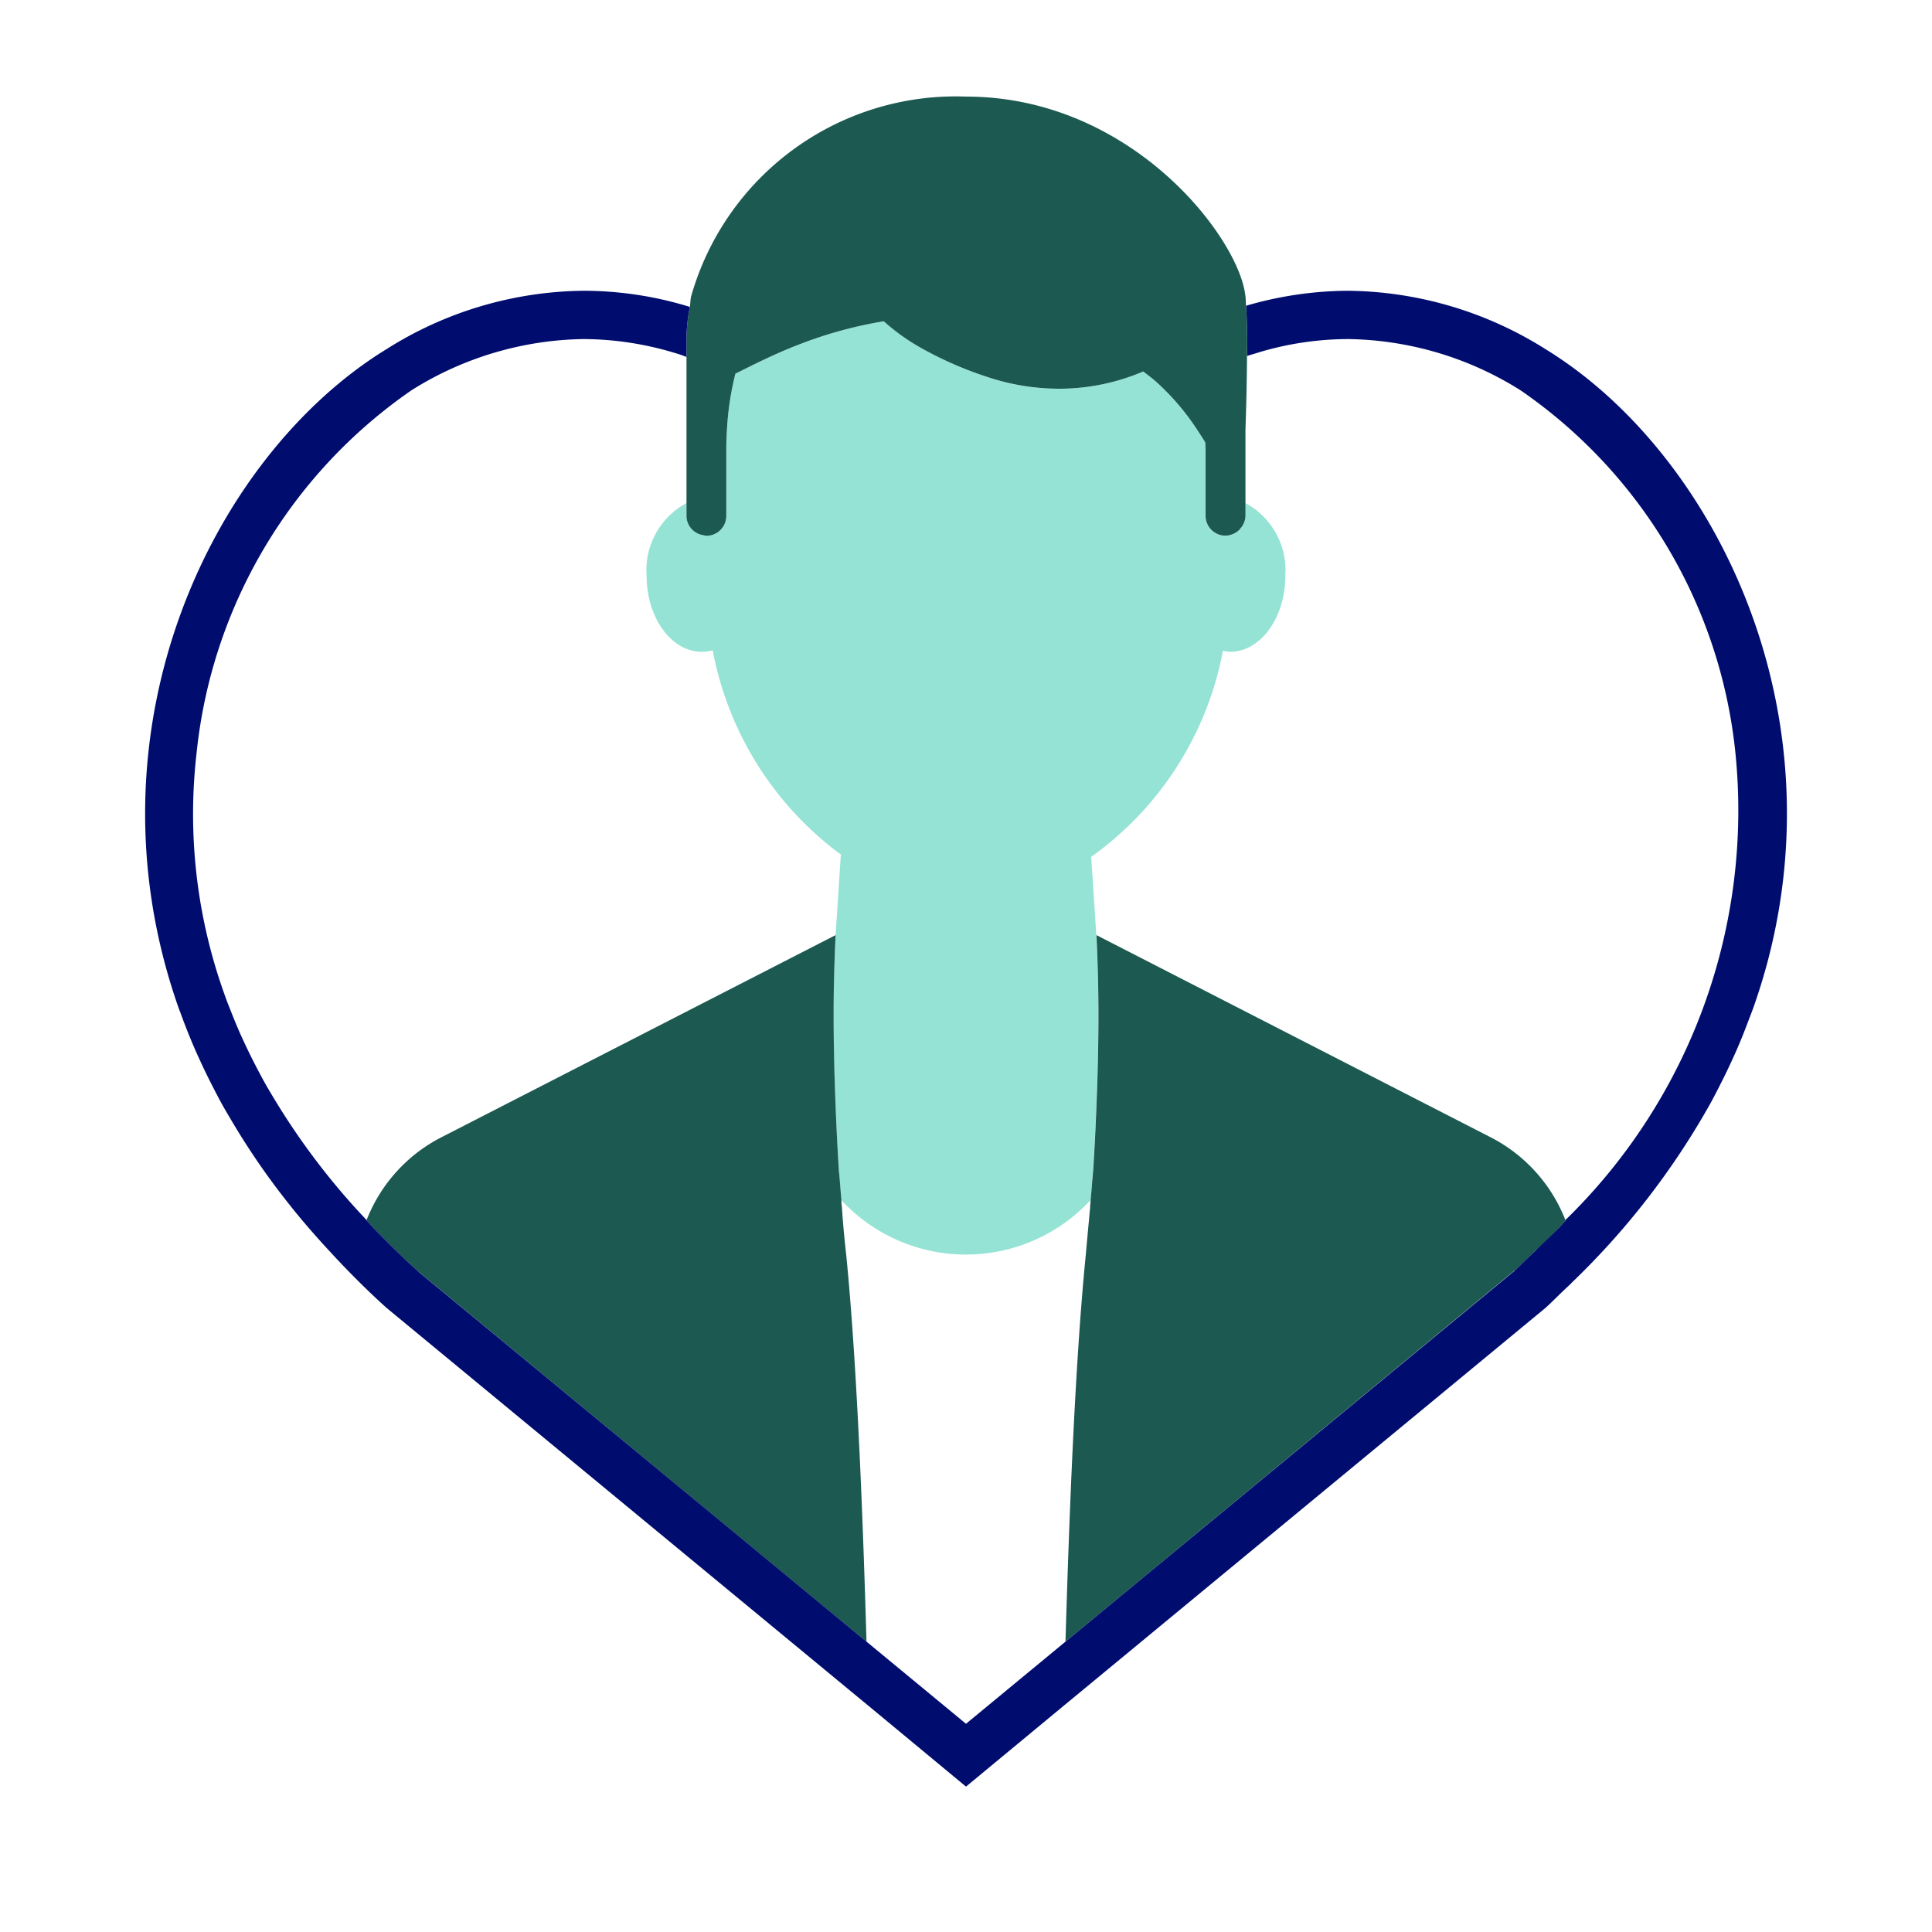 <svg xmlns="http://www.w3.org/2000/svg" viewBox="0 0 40 40" focusable="false" aria-hidden="true"><defs><style>.cls-1{fill:none;}.cls-2{fill:#94e3d4;}.cls-3{fill:#1b5951;}.cls-4{fill:#000d6e;}</style></defs><g id="Solid"><rect class="cls-1" width="40" height="40"/></g><g id="Icon_Green" data-name="Icon Green"><path class="cls-1" d="M22.607,24.53c.007-.087.014-.173.023-.26.033-.5.055-.957.072-1.393-.018.436-.041.894-.076,1.397C22.621,24.357,22.614,24.445,22.607,24.53Z"/><path class="cls-1" d="M22.48,25.98c.03-.34.06-.66.09-.98,0-.048.009-.097.01-.153a3.515,3.515,0,0,1-5.159,0,.635.635,0,0,0,.009.133c.02.32.05.65.09,1,.23,2.31.35,5.62.42,8v.009L20,35.689l2.06-1.701V33.98C22.13,31.6,22.25,28.29,22.48,25.98Z"/><polygon class="cls-1" points="8.676 26.34 15.099 31.643 8.68 26.34 8.676 26.34"/><path class="cls-1" d="M17.298,22.876c.017.436.039.894.072,1.394.009.086.016.172.023.258-.006-.085-.013-.172-.019-.254C17.338,23.771,17.316,23.313,17.298,22.876Z"/><path class="cls-1" d="M9.17,23.53l8.13-4.17s-.013.227-.025.616c.013-.389.029-.616.029-.616l-.003.002.108-1.655h.021a6.812,6.812,0,0,1-2.673-4.243.851.851,0,0,1-.224.031c-.632,0-1.145-.705-1.145-1.575a1.579,1.579,0,0,1,.827-1.505V7.391L14.21,7.39a2.094,2.094,0,0,0-.23-.08,6.59,6.59,0,0,0-1.9-.29A6.862,6.862,0,0,0,8.52,8.08a10.422,10.422,0,0,0-4.45,7.51A11.043,11.043,0,0,0,4.455,20h.001c.068.23.147.464.233.7.027.073.058.148.087.222.06.153.123.308.191.463.051.114.105.229.16.344.053.112.11.224.168.337.074.143.15.286.232.43.04.071.085.143.127.214A14.591,14.591,0,0,0,7.59,25.26,3.257,3.257,0,0,1,9.17,23.53Z"/><path class="cls-1" d="M25.787,10.415a1.579,1.579,0,0,1,.827,1.505c0,.87-.513,1.575-1.145,1.575a.825.825,0,0,1-.147-.021,6.78,6.78,0,0,1-2.727,4.266L22.7,19.362l-.003-.002s.015.225.028.61c-.012-.386-.025-.61-.025-.61l8.13,4.17a3.257,3.257,0,0,1,1.58,1.73,11.838,11.838,0,0,0,3.52-9.67,10.39,10.39,0,0,0-4.45-7.51,6.868,6.868,0,0,0-3.57-1.06,6.49,6.49,0,0,0-1.83.27c-.09.03-.17.05-.26.08l-.001,0c-.003.479-.014,1.005-.032,1.527Z"/><polygon class="cls-1" points="23.78 32.568 31.358 26.31 31.359 26.31 31.35 26.31 23.78 32.568"/><path class="cls-1" d="M31.713,25.967q.283-.27.555-.539l.003-.003c-.161.164-.324.331-.501.486A.739.739,0,0,1,31.713,25.967Z"/><path class="cls-2" d="M13.387,11.92c0,.87.513,1.575,1.145,1.575a.851.851,0,0,0,.224-.031,6.812,6.812,0,0,0,2.673,4.243H17.408L17.3,19.362l.003-.002s-.015.227-.029.616c-.006.194-.011.415-.015.694-.007.569.003,1.325.038,2.206.018.436.041.895.076,1.398.006.083.013.17.019.254.008.104.017.208.027.312l0,.007a3.515,3.515,0,0,0,5.159,0l0-.007c.011-.103.019-.206.027-.31.006-.085.013-.173.019-.257.035-.503.058-.961.076-1.397.035-.882.044-1.638.038-2.207-.003-.282-.009-.505-.015-.7-.013-.385-.028-.61-.028-.61l.003.002-.106-1.621a6.78,6.78,0,0,0,2.727-4.266.825.825,0,0,0,.147.021c.633,0,1.145-.705,1.145-1.575a1.579,1.579,0,0,0-.827-1.505v.266a.403.403,0,0,1-.089.244.394.394,0,0,1-.06.067.435.435,0,0,1-.264.102.412.412,0,0,1-.413-.412V9.332c0-.06-.005-.111-.006-.169-.044-.076-.096-.153-.146-.23a5.055,5.055,0,0,0-.882-1.037c-.08-.071-.17-.136-.257-.204a4.426,4.426,0,0,1-1.76.357,4.709,4.709,0,0,1-1.497-.253A7.588,7.588,0,0,1,19.097,7.22a4.347,4.347,0,0,1-.799-.567,8.726,8.726,0,0,0-1.677.451c-.101.038-.201.077-.294.116-.325.136-.604.271-.844.39-.09.045-.177.088-.256.127a6.011,6.011,0,0,0-.166,1.021c-.014.18-.023.37-.023.575v1.348a.412.412,0,0,1-.412.412.397.397,0,0,1-.067-.013.407.407,0,0,1-.345-.399V10.415A1.579,1.579,0,0,0,13.387,11.92Z"/><path class="cls-3" d="M14.213,7.125v3.556a.407.407,0,0,0,.345.399.397.397,0,0,0,.067.013.412.412,0,0,0,.412-.412V9.332c0-.205.009-.395.023-.575a6.011,6.011,0,0,1,.166-1.021c.079-.038.166-.082.256-.127.24-.119.519-.254.844-.39.093-.039.193-.077.294-.116a8.726,8.726,0,0,1,1.677-.451,4.347,4.347,0,0,0,.799.567,7.588,7.588,0,0,0,1.316.576,4.709,4.709,0,0,0,1.497.253,4.426,4.426,0,0,0,1.76-.357c.087.068.177.133.257.204a5.055,5.055,0,0,1,.882,1.037c.05.077.102.154.146.23.001.058.006.109.006.169v1.348a.412.412,0,0,0,.413.412.435.435,0,0,0,.264-.102.394.394,0,0,0,.06-.067.403.403,0,0,0,.089-.244V8.897c.018-.521.029-1.047.032-1.527,0-.085.003-.18.003-.261-.001-.306-.009-.562-.023-.779-.004-.065-.006-.143-.012-.197l-.004-.023C25.639,4.91,23.423,2,20,2a5.695,5.695,0,0,0-5.693,4.143c-.015.071-.013.141-.024.212a3.69,3.69,0,0,0-.07.605Z"/><path class="cls-3" d="M30.83,23.53,22.7,19.36s.013.225.025.61c.006.195.012.418.015.7.007.569-.003,1.325-.038,2.207-.017.436-.039.893-.072,1.393-.009.087-.016.173-.023.26-.008.103-.016.206-.027.31l0,.007c-.001.057-.01.105-.01.153-.03.32-.06.64-.09.98-.23,2.31-.35,5.62-.42,8v.008l1.72-1.42L31.35,26.31h.009c.038-.034.069-.068.106-.102.083-.08.164-.161.248-.241A.739.739,0,0,0,31.77,25.91c.177-.154.34-.322.501-.486.05-.052.094-.104.143-.156L32.41,25.26A3.257,3.257,0,0,0,30.83,23.53Z"/><path class="cls-3" d="M17.52,25.98c-.04-.35-.07-.68-.09-1a.635.635,0,0,1-.009-.133l0-.007c-.011-.104-.019-.208-.027-.312-.007-.086-.013-.172-.023-.258-.033-.5-.055-.957-.072-1.394-.035-.882-.044-1.638-.038-2.206.003-.279.009-.5.015-.694.012-.39.025-.616.025-.616L9.17,23.53a3.257,3.257,0,0,0-1.58,1.73v.007c.021.023.041.046.063.069.091.1.189.199.286.298.234.235.474.47.735.705l.002.002H8.68l6.419,5.303L17.94,33.989V33.98C17.87,31.6,17.75,28.29,17.52,25.98Z"/><path class="cls-4" d="M35.672,22.343c.047-.094.092-.187.136-.281.072-.154.142-.307.206-.461.063-.148.12-.296.176-.444.042-.112.088-.224.126-.335q.142-.407.253-.812L36.573,20h-.001C38.062,14.53,35.412,9.323,32,7.23a7.798,7.798,0,0,0-4.09-1.21,7.63,7.63,0,0,0-2.11.31l-.001,0c.014.217.022.473.023.779,0,.081-.002.176-.003.261l.001,0c.09-.03.17-.05.26-.08a6.49,6.49,0,0,1,1.83-.27,6.868,6.868,0,0,1,3.57,1.06,10.39,10.39,0,0,1,4.45,7.51,11.838,11.838,0,0,1-3.52,9.67l.004.008c-.049.052-.093.104-.143.156l-.003.003q-.271.269-.555.539c-.085.081-.166.161-.248.241-.037.034-.069.068-.106.102l0,0L23.78,32.568l-1.72,1.42L20,35.689l-2.06-1.701-2.841-2.346L8.676,26.34l-.002-.002c-.26-.234-.501-.469-.735-.705-.098-.099-.196-.198-.286-.298-.022-.023-.041-.046-.063-.069V25.26a14.591,14.591,0,0,1-1.937-2.55c-.042-.071-.086-.143-.127-.214-.082-.144-.158-.287-.232-.43-.058-.113-.115-.225-.168-.337-.055-.115-.109-.23-.16-.344-.068-.155-.131-.309-.191-.463-.029-.074-.06-.148-.087-.222-.086-.236-.165-.47-.233-.7H4.455A11.043,11.043,0,0,1,4.07,15.59,10.422,10.422,0,0,1,8.52,8.08a6.862,6.862,0,0,1,3.56-1.06,6.59,6.59,0,0,1,1.9.29,2.094,2.094,0,0,1,.23.08l.003.001V6.96a3.69,3.69,0,0,1,.07-.605L14.27,6.35a7.485,7.485,0,0,0-2.19-.33A7.766,7.766,0,0,0,8,7.23C4.409,9.433,1.664,15.09,3.698,20.869c.015.041.032.083.047.124q.124.342.271.684c.04.094.083.188.126.281q.118.259.251.517c.06.117.12.235.184.352.077.141.162.281.245.422a15.028,15.028,0,0,0,1.179,1.702c.037.046.073.093.111.139.17.208.349.415.534.621l.073.08c.396.435.816.866,1.286,1.289l9.956,8.221.009.007L20,36.99l2.03-1.68.097-.08,9.868-8.149c.131-.118.248-.239.373-.358.05-.049.103-.095.152-.143.008-.007.015-.017.023-.025A15.9,15.9,0,0,0,35.36,22.937l.017-.029C35.482,22.72,35.578,22.531,35.672,22.343Z"/></g></svg>